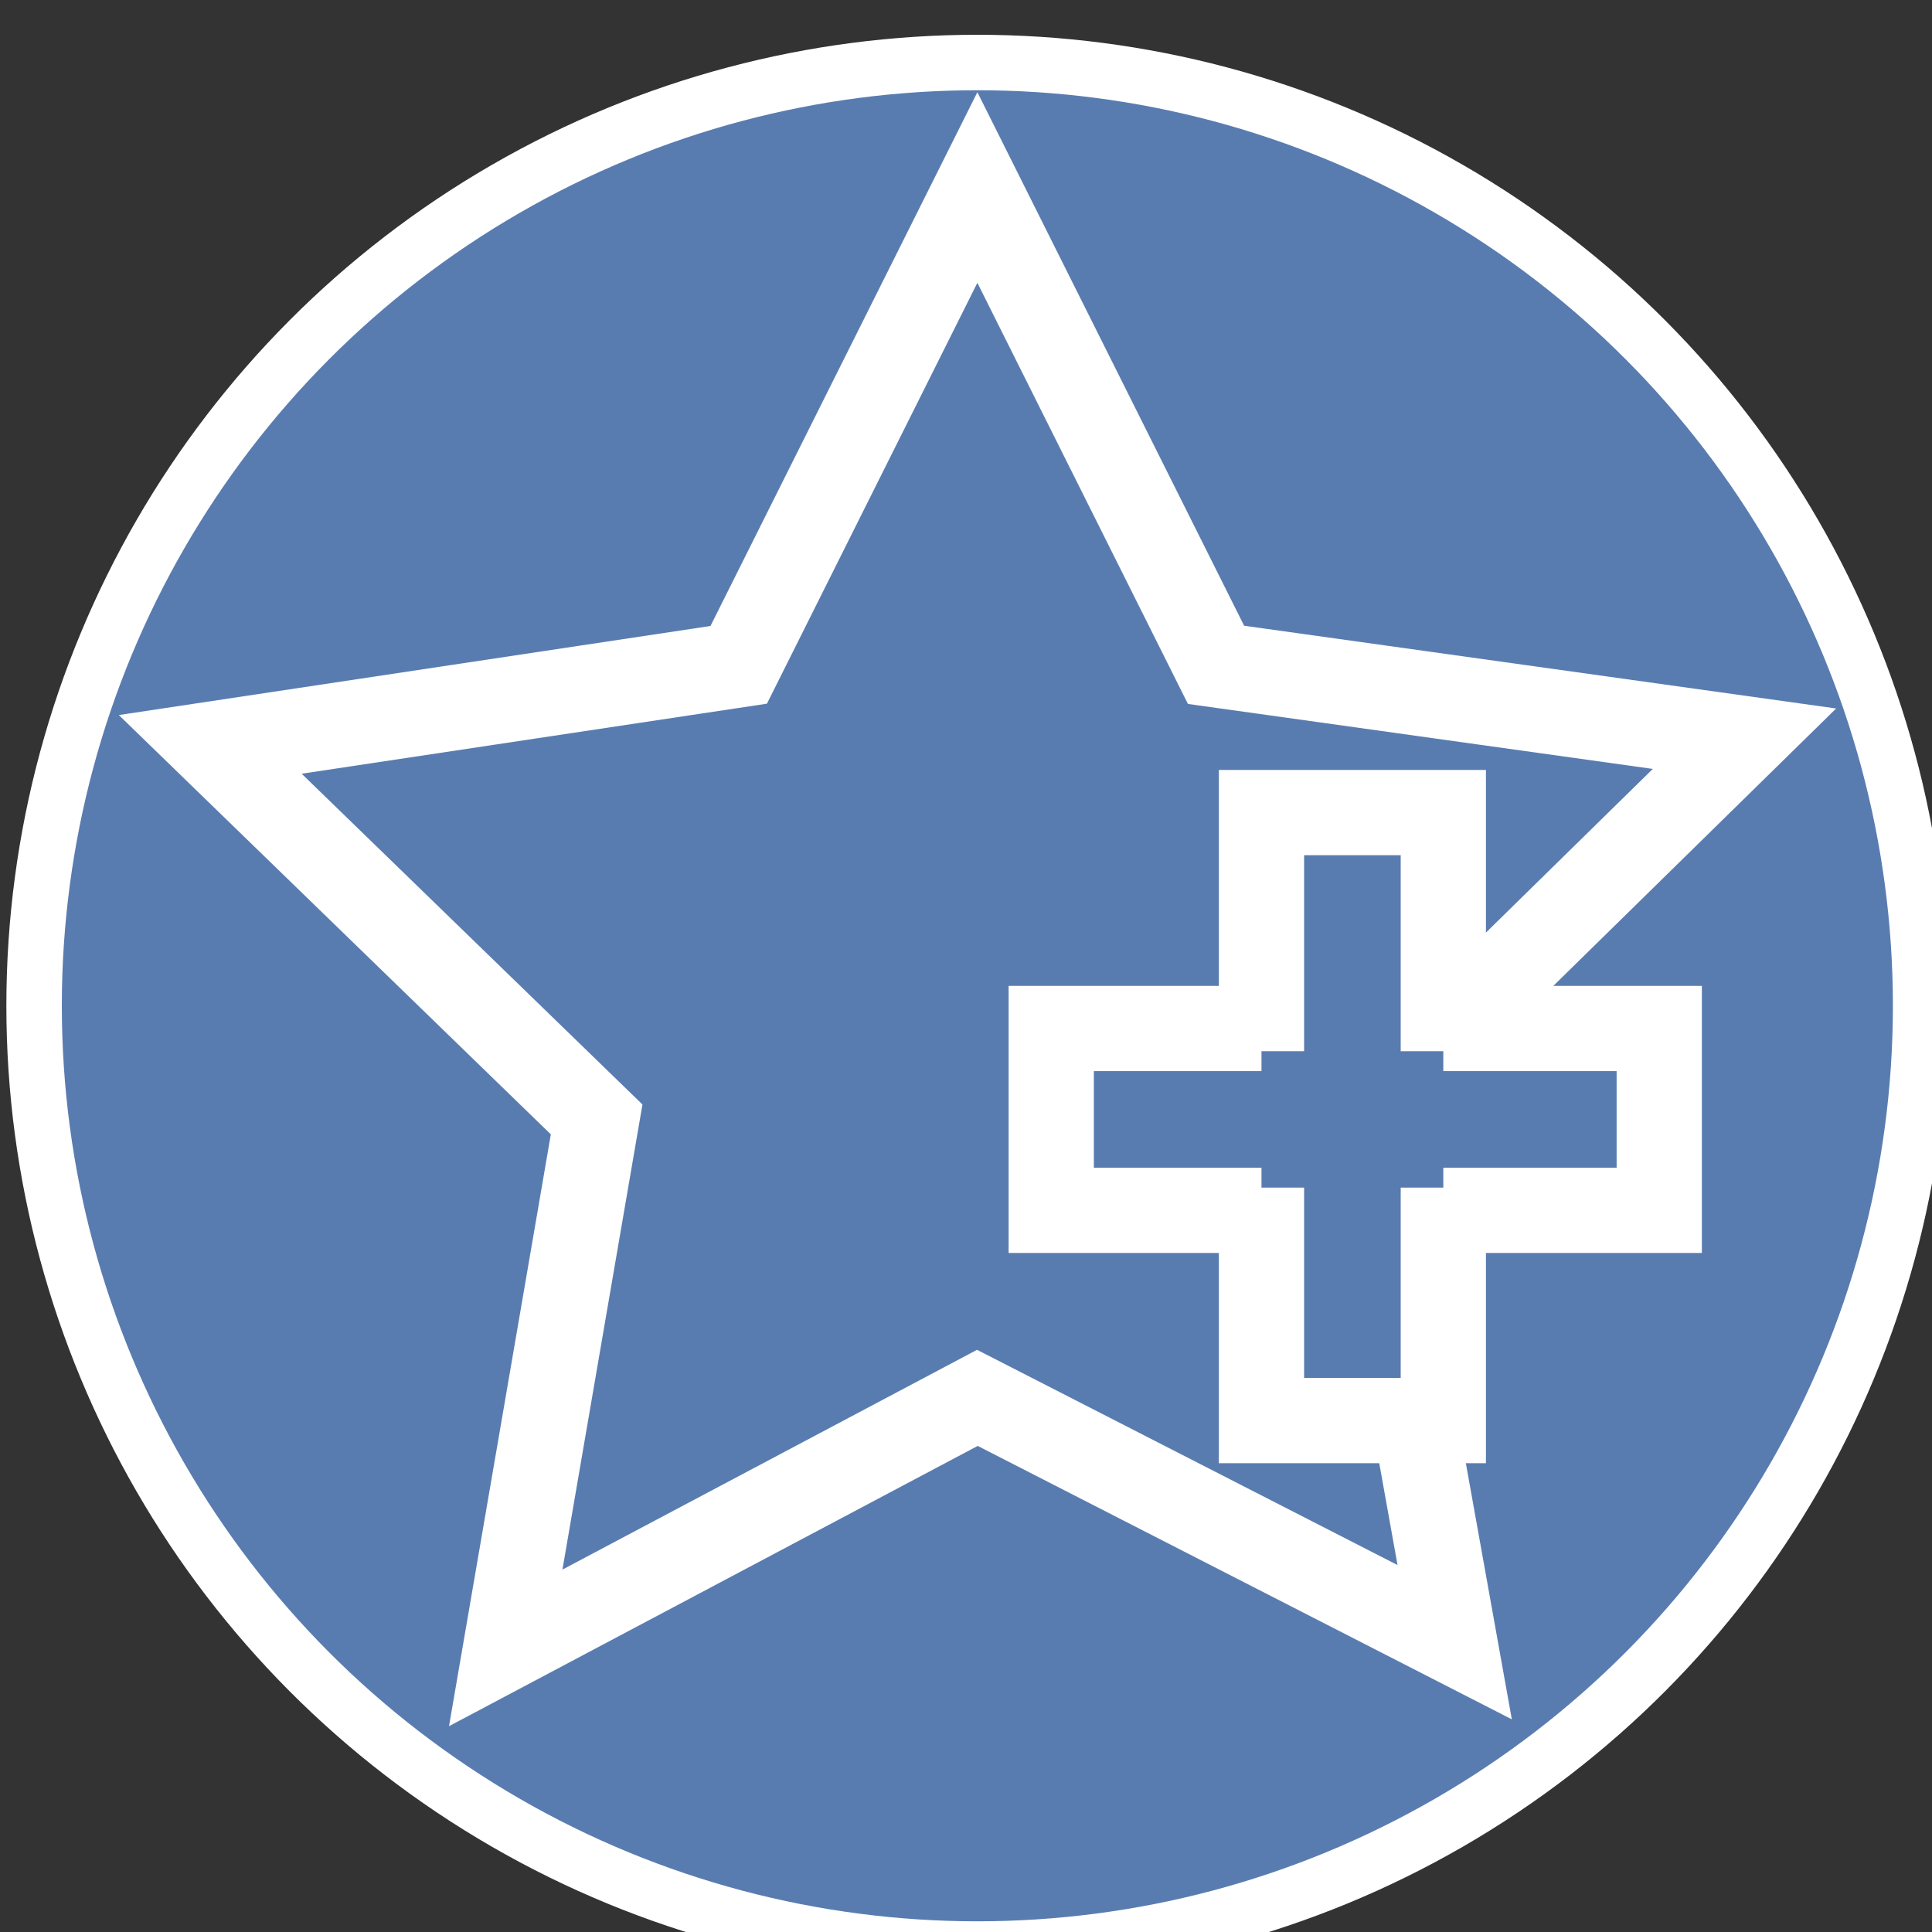 <?xml version="1.0" encoding="utf-8"?>
<!-- Generator: Adobe Illustrator 24.0.1, SVG Export Plug-In . SVG Version: 6.00 Build 0)  -->
<svg version="1.1" id="icon_x5F_Deleat" xmlns="http://www.w3.org/2000/svg" xmlns:xlink="http://www.w3.org/1999/xlink" x="0px"
	 y="0px" viewBox="0 0 34 34" style="enable-background:new 0 0 34 34;" xml:space="preserve">
<rect x="0" y="0" width="34" height="34" fill="#333333" stroke="none"/>
<style type="text/css">
	.st0{fill:#597CB0;stroke:#FFFFFF;stroke-width:0.976;stroke-miterlimit:10;}
	.st1{fill:none;stroke:#FFFFFF;stroke-width:1.5;stroke-miterlimit:10;}
	.st2{fill:none;stroke:#1D4F95;stroke-width:1.5;stroke-miterlimit:10;}
</style>
<circle class="st0" cx="17.2" cy="17.7" r="16.6"/>
<polyline class="st1" points="24.9,25 25.6,28.9 17.2,24.6 8.9,29 10.5,19.7 3.7,13.1 13,11.7 17.2,3.3 21.4,11.7 30.7,13 
	25.5,18.1 "/>
<g>
	<polyline class="st1" points="22.2,21.3 18.5,21.3 18.5,18.1 22.2,18.1 	"/>
	<path class="st2" d="M22.2,21.3"/>
	<path class="st2" d="M25.7,21.3"/>
	<polyline class="st1" points="25.4,18.1 29.2,18.1 29.2,21.3 25.4,21.3 	"/>
	<path class="st2" d="M25.4,18.1"/>
	<path class="st2" d="M22.2,18.1"/>
	<path class="st2" d="M22.2,18.1"/>
	<path class="st2" d="M22.2,21.8"/>
	<polyline class="st1" points="25.4,20.9 25.4,25 22.2,25 22.2,20.9 	"/>
	<path class="st2" d="M25.4,18.1"/>
	<polyline class="st1" points="22.2,18.5 22.2,14.3 25.4,14.3 25.4,18.5 	"/>
</g>
</svg>
